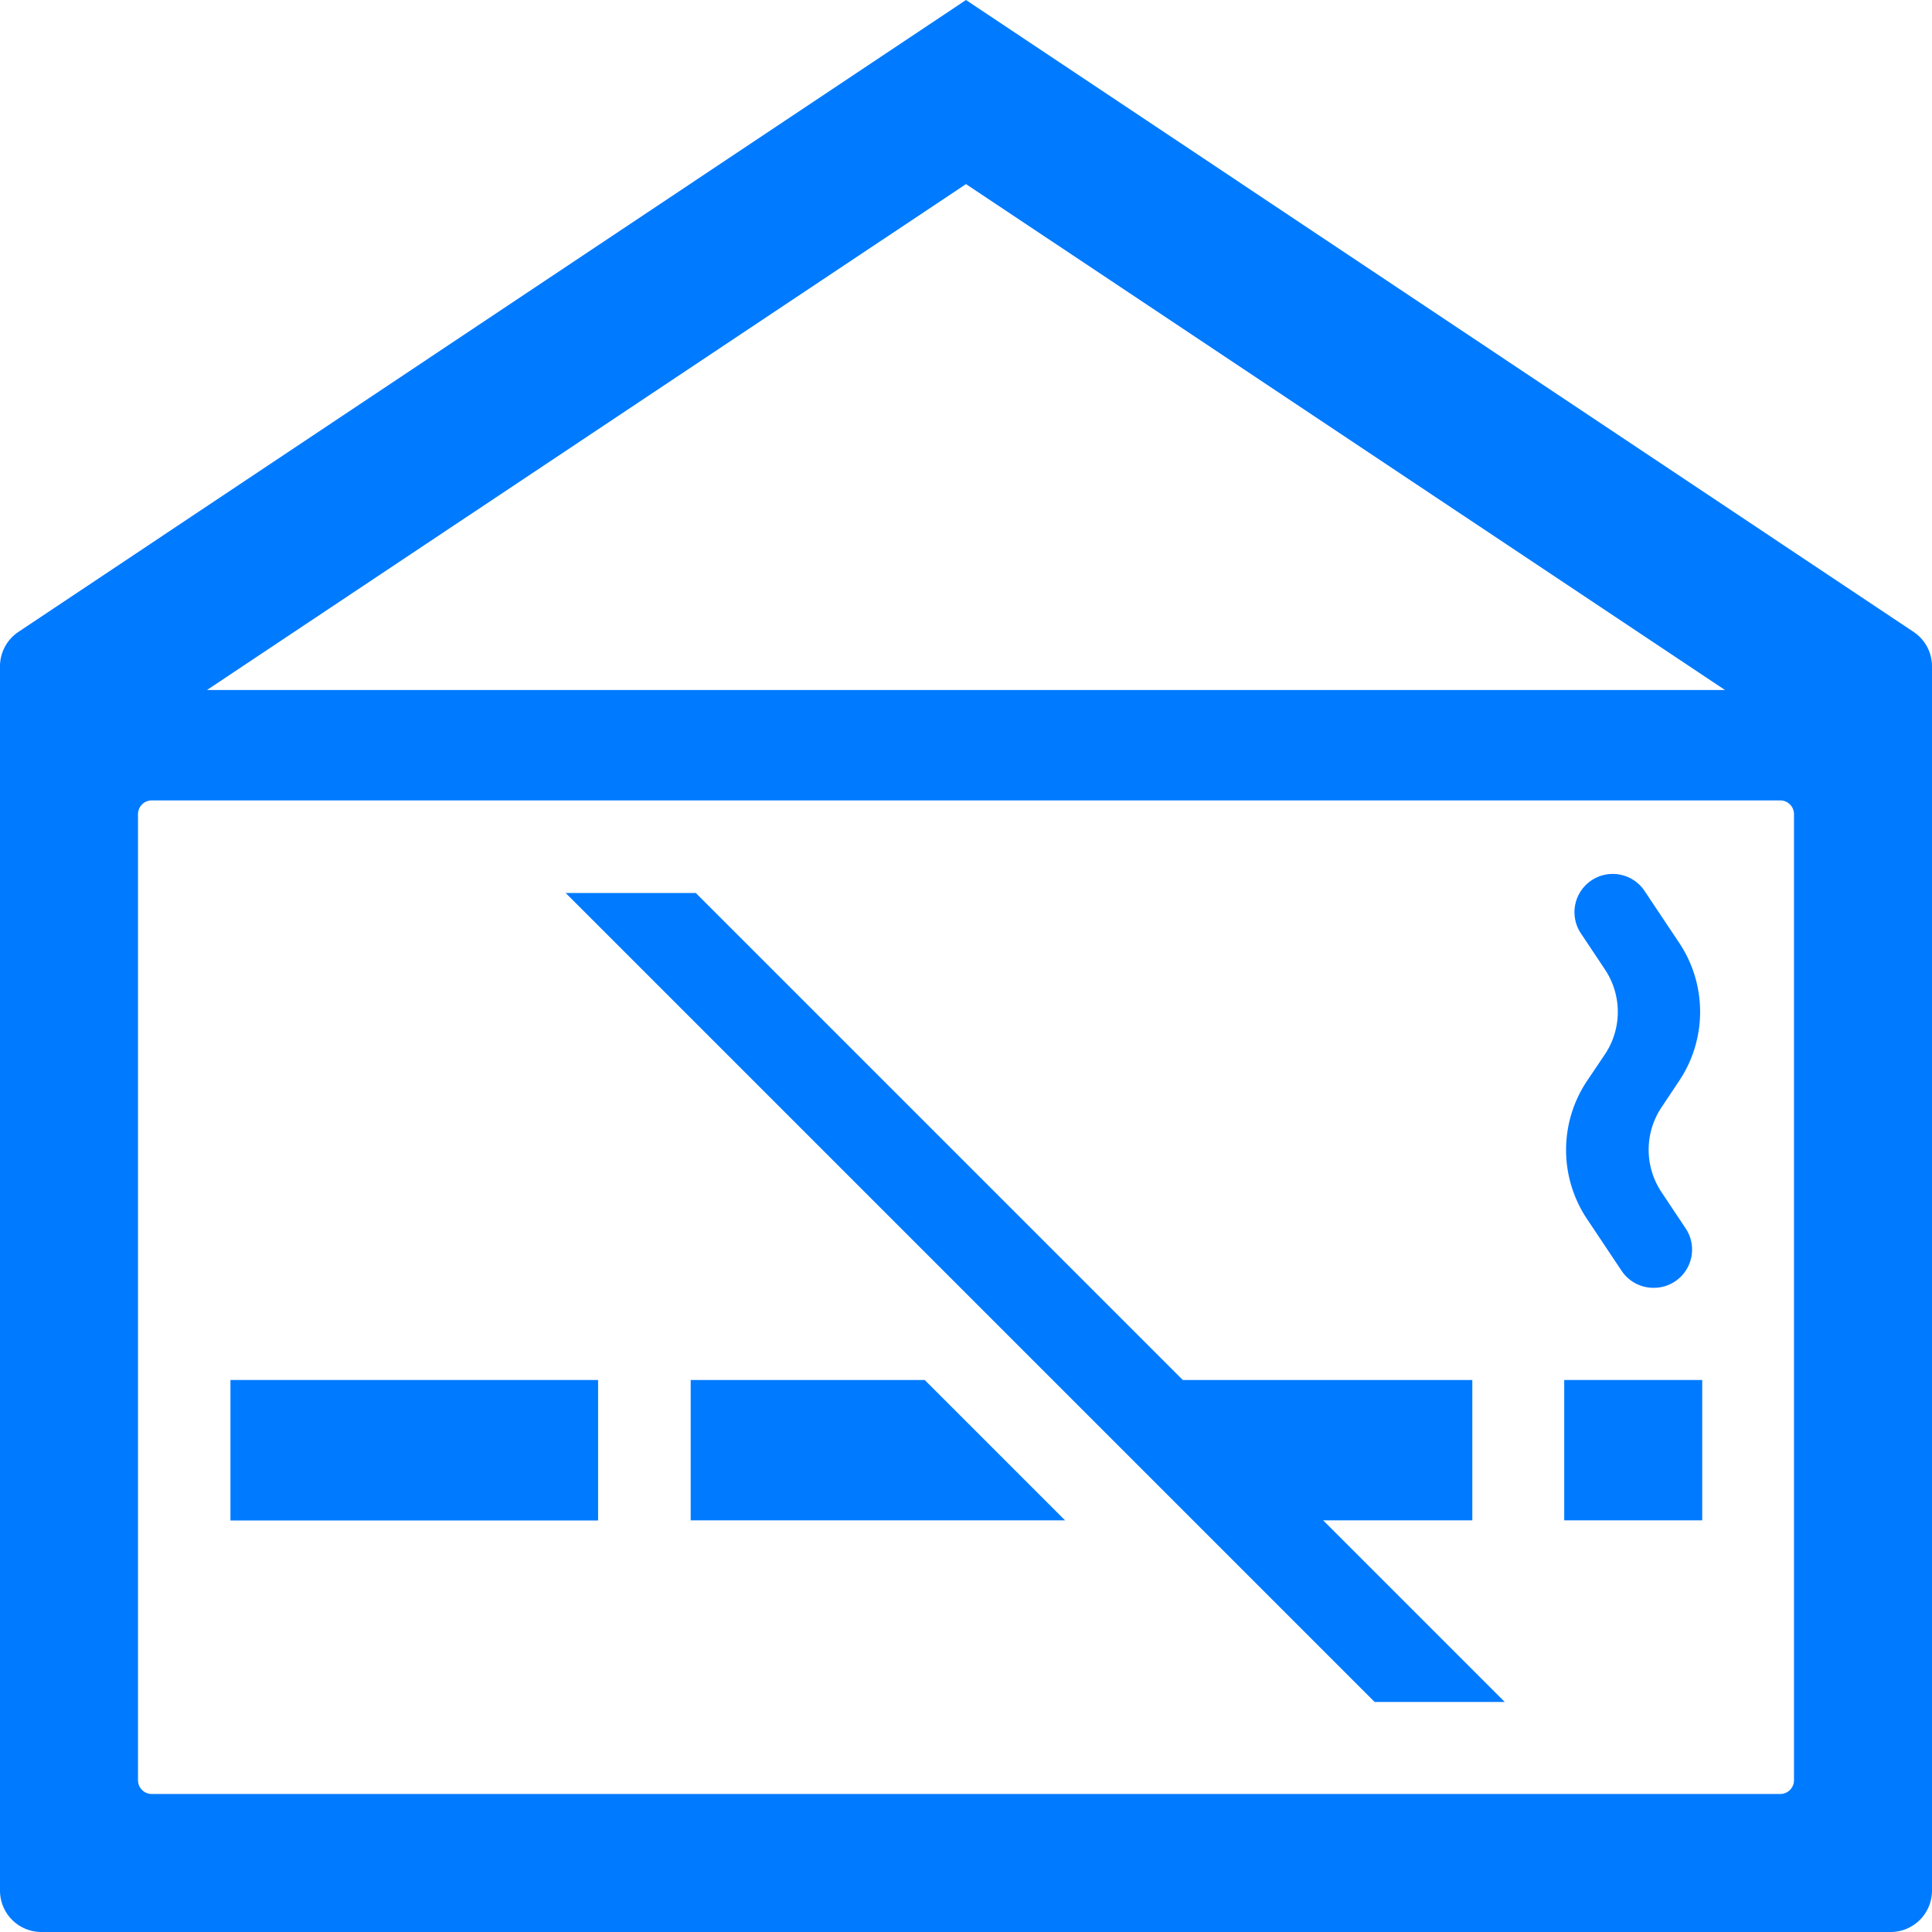 <svg xmlns="http://www.w3.org/2000/svg" viewBox="0 0 140 140"><defs><style>.cls-1{fill:#007aff;}.cls-2{fill:none;}</style></defs><title>Номера для некурящих</title><g id="Слой_2" data-name="Слой 2"><g id="Слой_1-2" data-name="Слой 1"><path class="cls-1" d="M115,78.33a9,9,0,0,0,0,10l2.51,3.76a2.77,2.77,0,0,0,2.31,1.23h0A2.77,2.77,0,0,0,122.14,89l-1.74-2.61a5.54,5.54,0,0,1,0-6.15l1.28-1.92a9,9,0,0,0,0-10l-2.51-3.76a2.77,2.77,0,0,0-4.61,3.08l1.74,2.61a5.54,5.54,0,0,1,0,6.15Z"/><rect class="cls-1" x="16.7" y="100" width="26.64" height="10.18"/><rect class="cls-1" x="113.35" y="100" width="10" height="10.17"/><polygon class="cls-1" points="86.61 110.17 106.69 110.17 106.69 100 76.44 100 86.61 110.17"/><polygon class="cls-1" points="67.01 100 50.05 100 50.05 110.17 77.18 110.17 67.01 100"/><path class="cls-1" d="M138.65,45.78,70,0,1.35,45.78A3,3,0,0,0,0,48.28V137a3,3,0,0,0,3,3H137a3,3,0,0,0,3-3V48.28A3,3,0,0,0,138.65,45.78ZM70,13.34,125,50H15ZM130,129a1,1,0,0,1-1,1H11a1,1,0,0,1-1-1V59a1,1,0,0,1,1-1H129a1,1,0,0,1,1,1Z"/><polygon class="cls-1" points="50.42 64.71 40.99 64.71 99.61 123.33 109.04 123.33 50.42 64.71"/><rect class="cls-2" width="140" height="140"/></g></g></svg>
